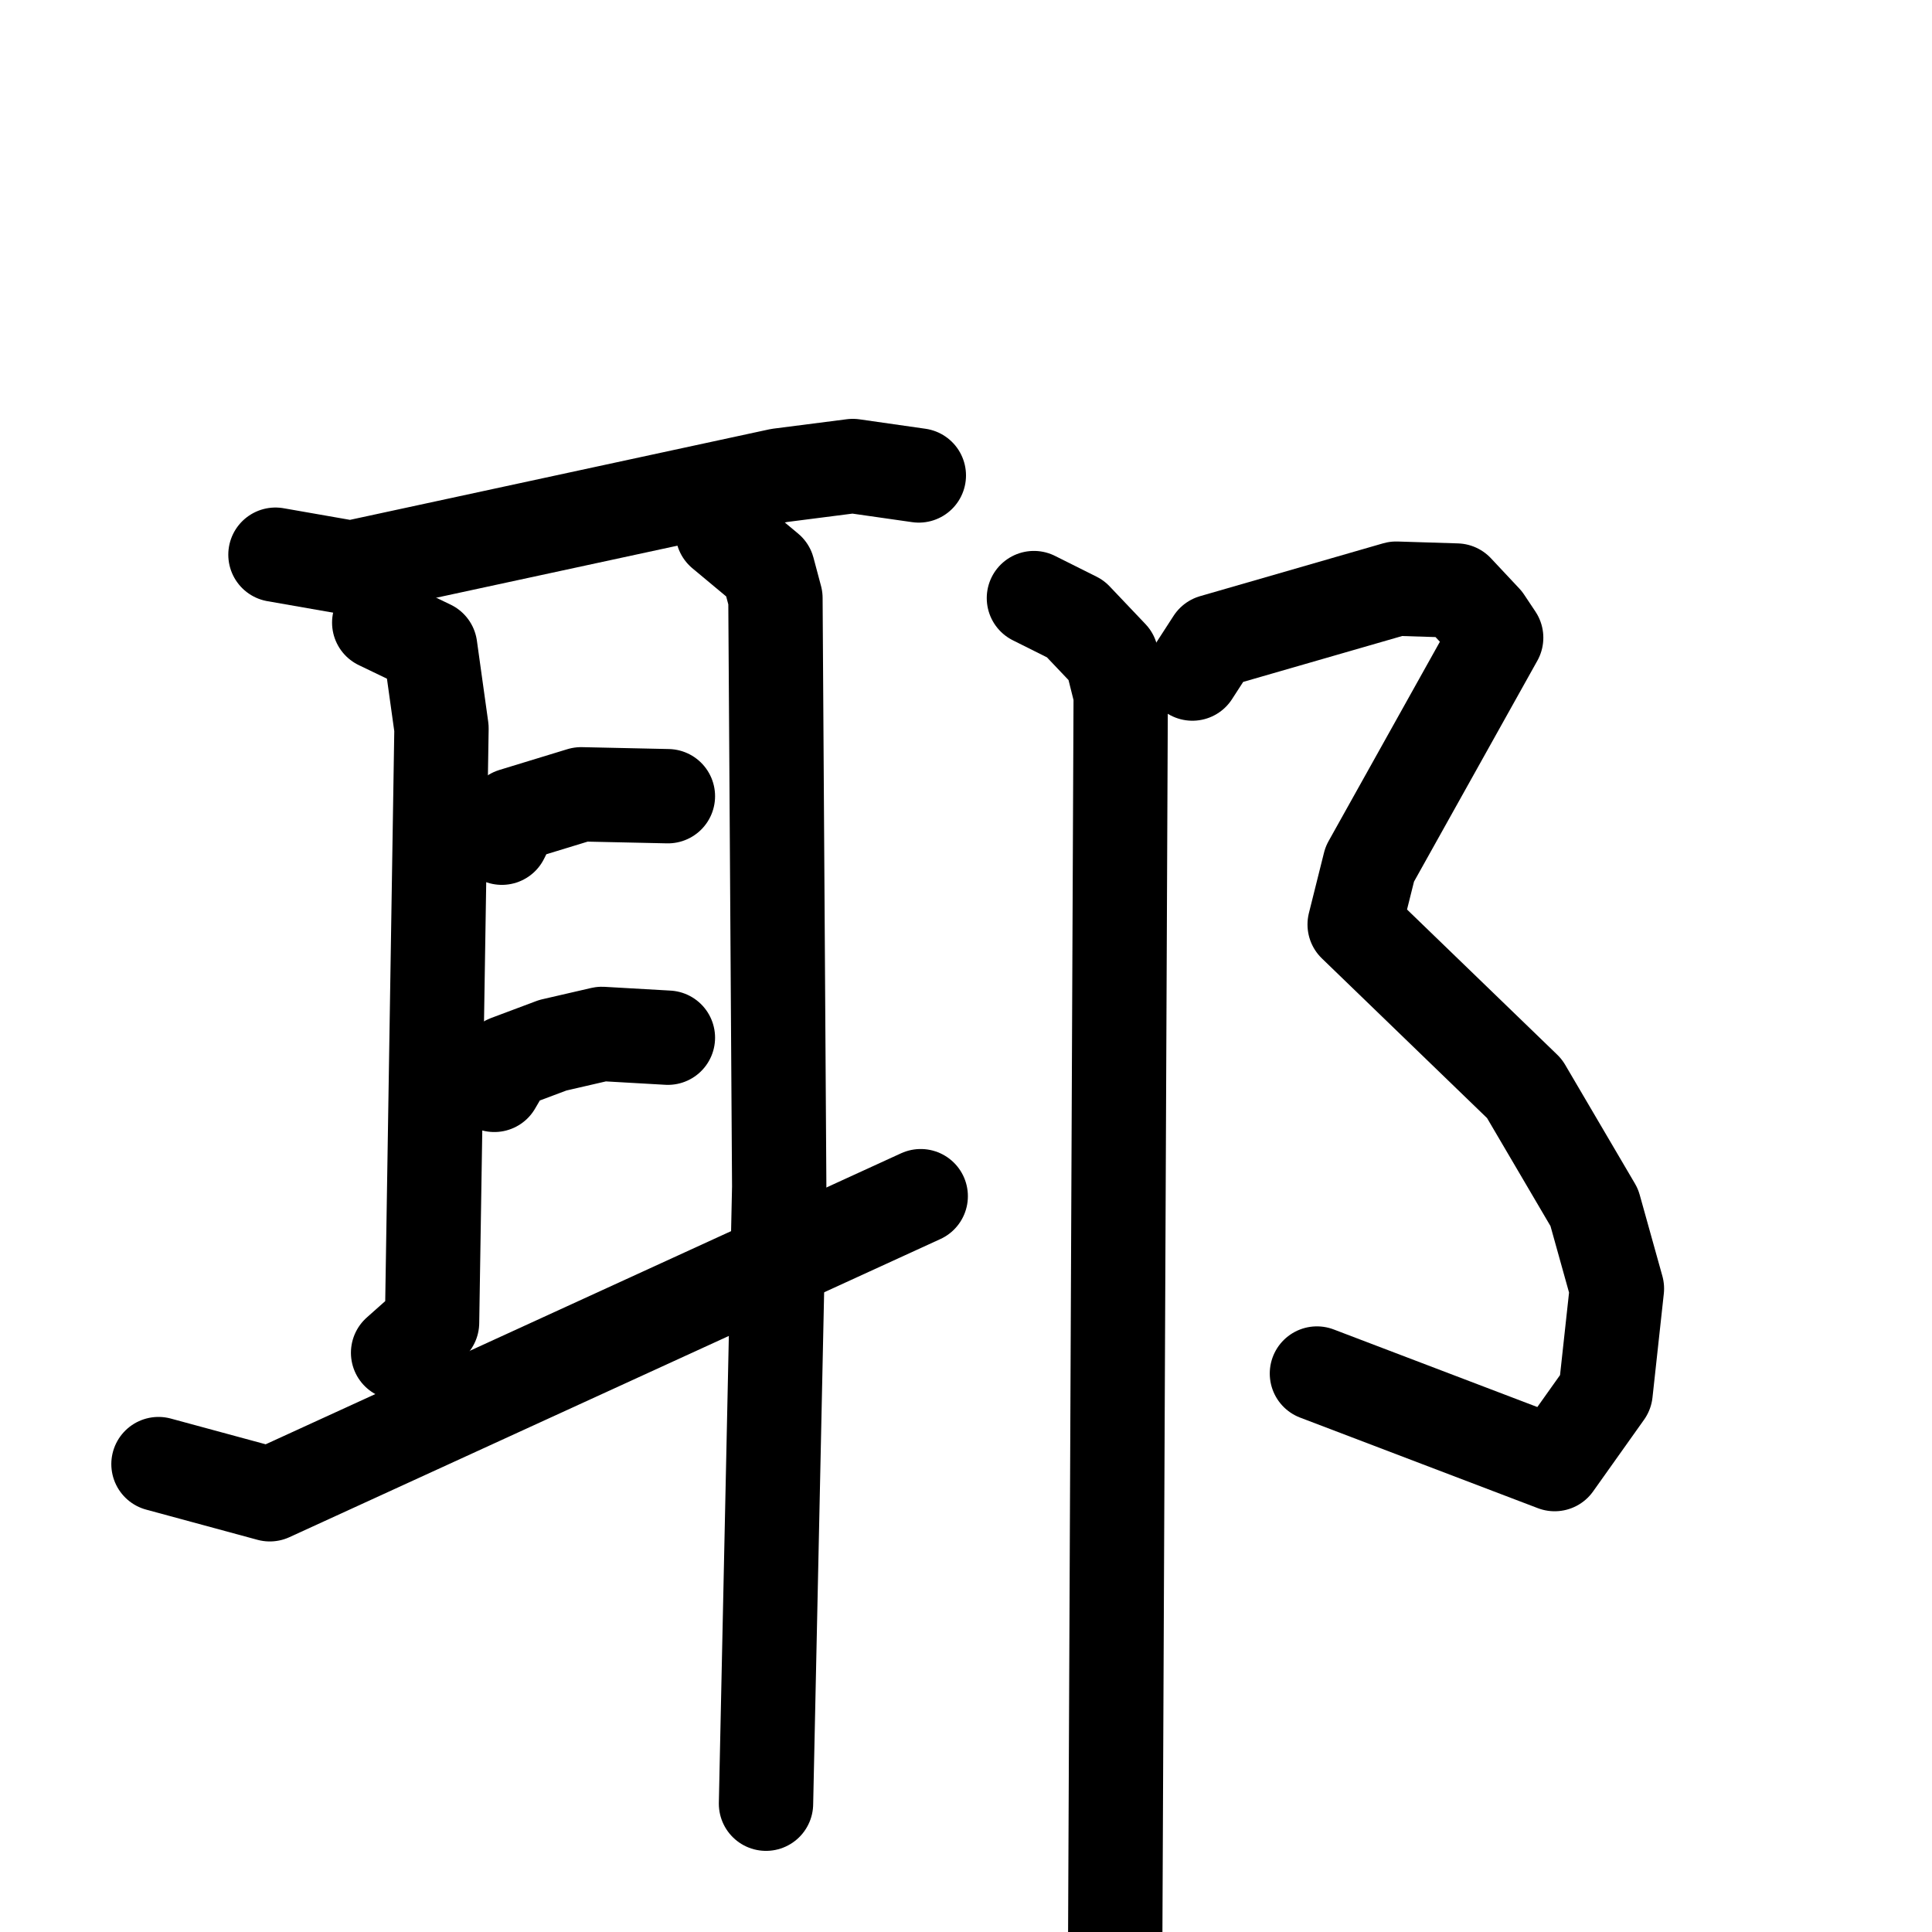 <svg xmlns="http://www.w3.org/2000/svg" viewBox="0 0 1024 1024">
  <g style="fill:none;stroke:#000000;stroke-width:50;stroke-linecap:round;stroke-linejoin:round;" transform="scale(1, 1) translate(0, 0)">
    <path d="M 146.0,294.0 L 186.0,301.0 L 413.0,252.0 L 452.0,247.0 L 487.0,252.0"/>
    <path d="M 201.0,330.0 L 228.0,343.0 L 234.0,386.0 L 229.0,701.0 L 211.0,717.0"/>
    <path d="M 383.0,282.0 L 407.0,302.0 L 411.0,317.0 L 413.0,629.0 L 406.0,956.0"/>
    <path d="M 266.0,444.0 L 272.0,432.0 L 308.0,421.0 L 354.0,422.0"/>
    <path d="M 262.0,575.0 L 269.0,563.0 L 293.0,554.0 L 319.0,548.0 L 354.0,550.0"/>
    <path d="M 84.0,776.0 L 143.0,792.0 L 488.0,634.0"/>
    <path d="M 632.0,357.0 L 643.0,340.0 L 740.0,312.0 L 772.0,313.0 L 787.0,329.0 L 793.0,338.0 L 726.0,458.0 L 718.0,490.0 L 808.0,577.0 L 845.0,640.0 L 857.0,683.0 L 851.0,738.0 L 824.0,776.0 L 698.0,728.0"/>
    <path d="M 548.0,317.0 L 570.0,328.0 L 589.0,348.0 L 594.0,368.0 L 591.0,1049.0"/>
  </g>
</svg>
